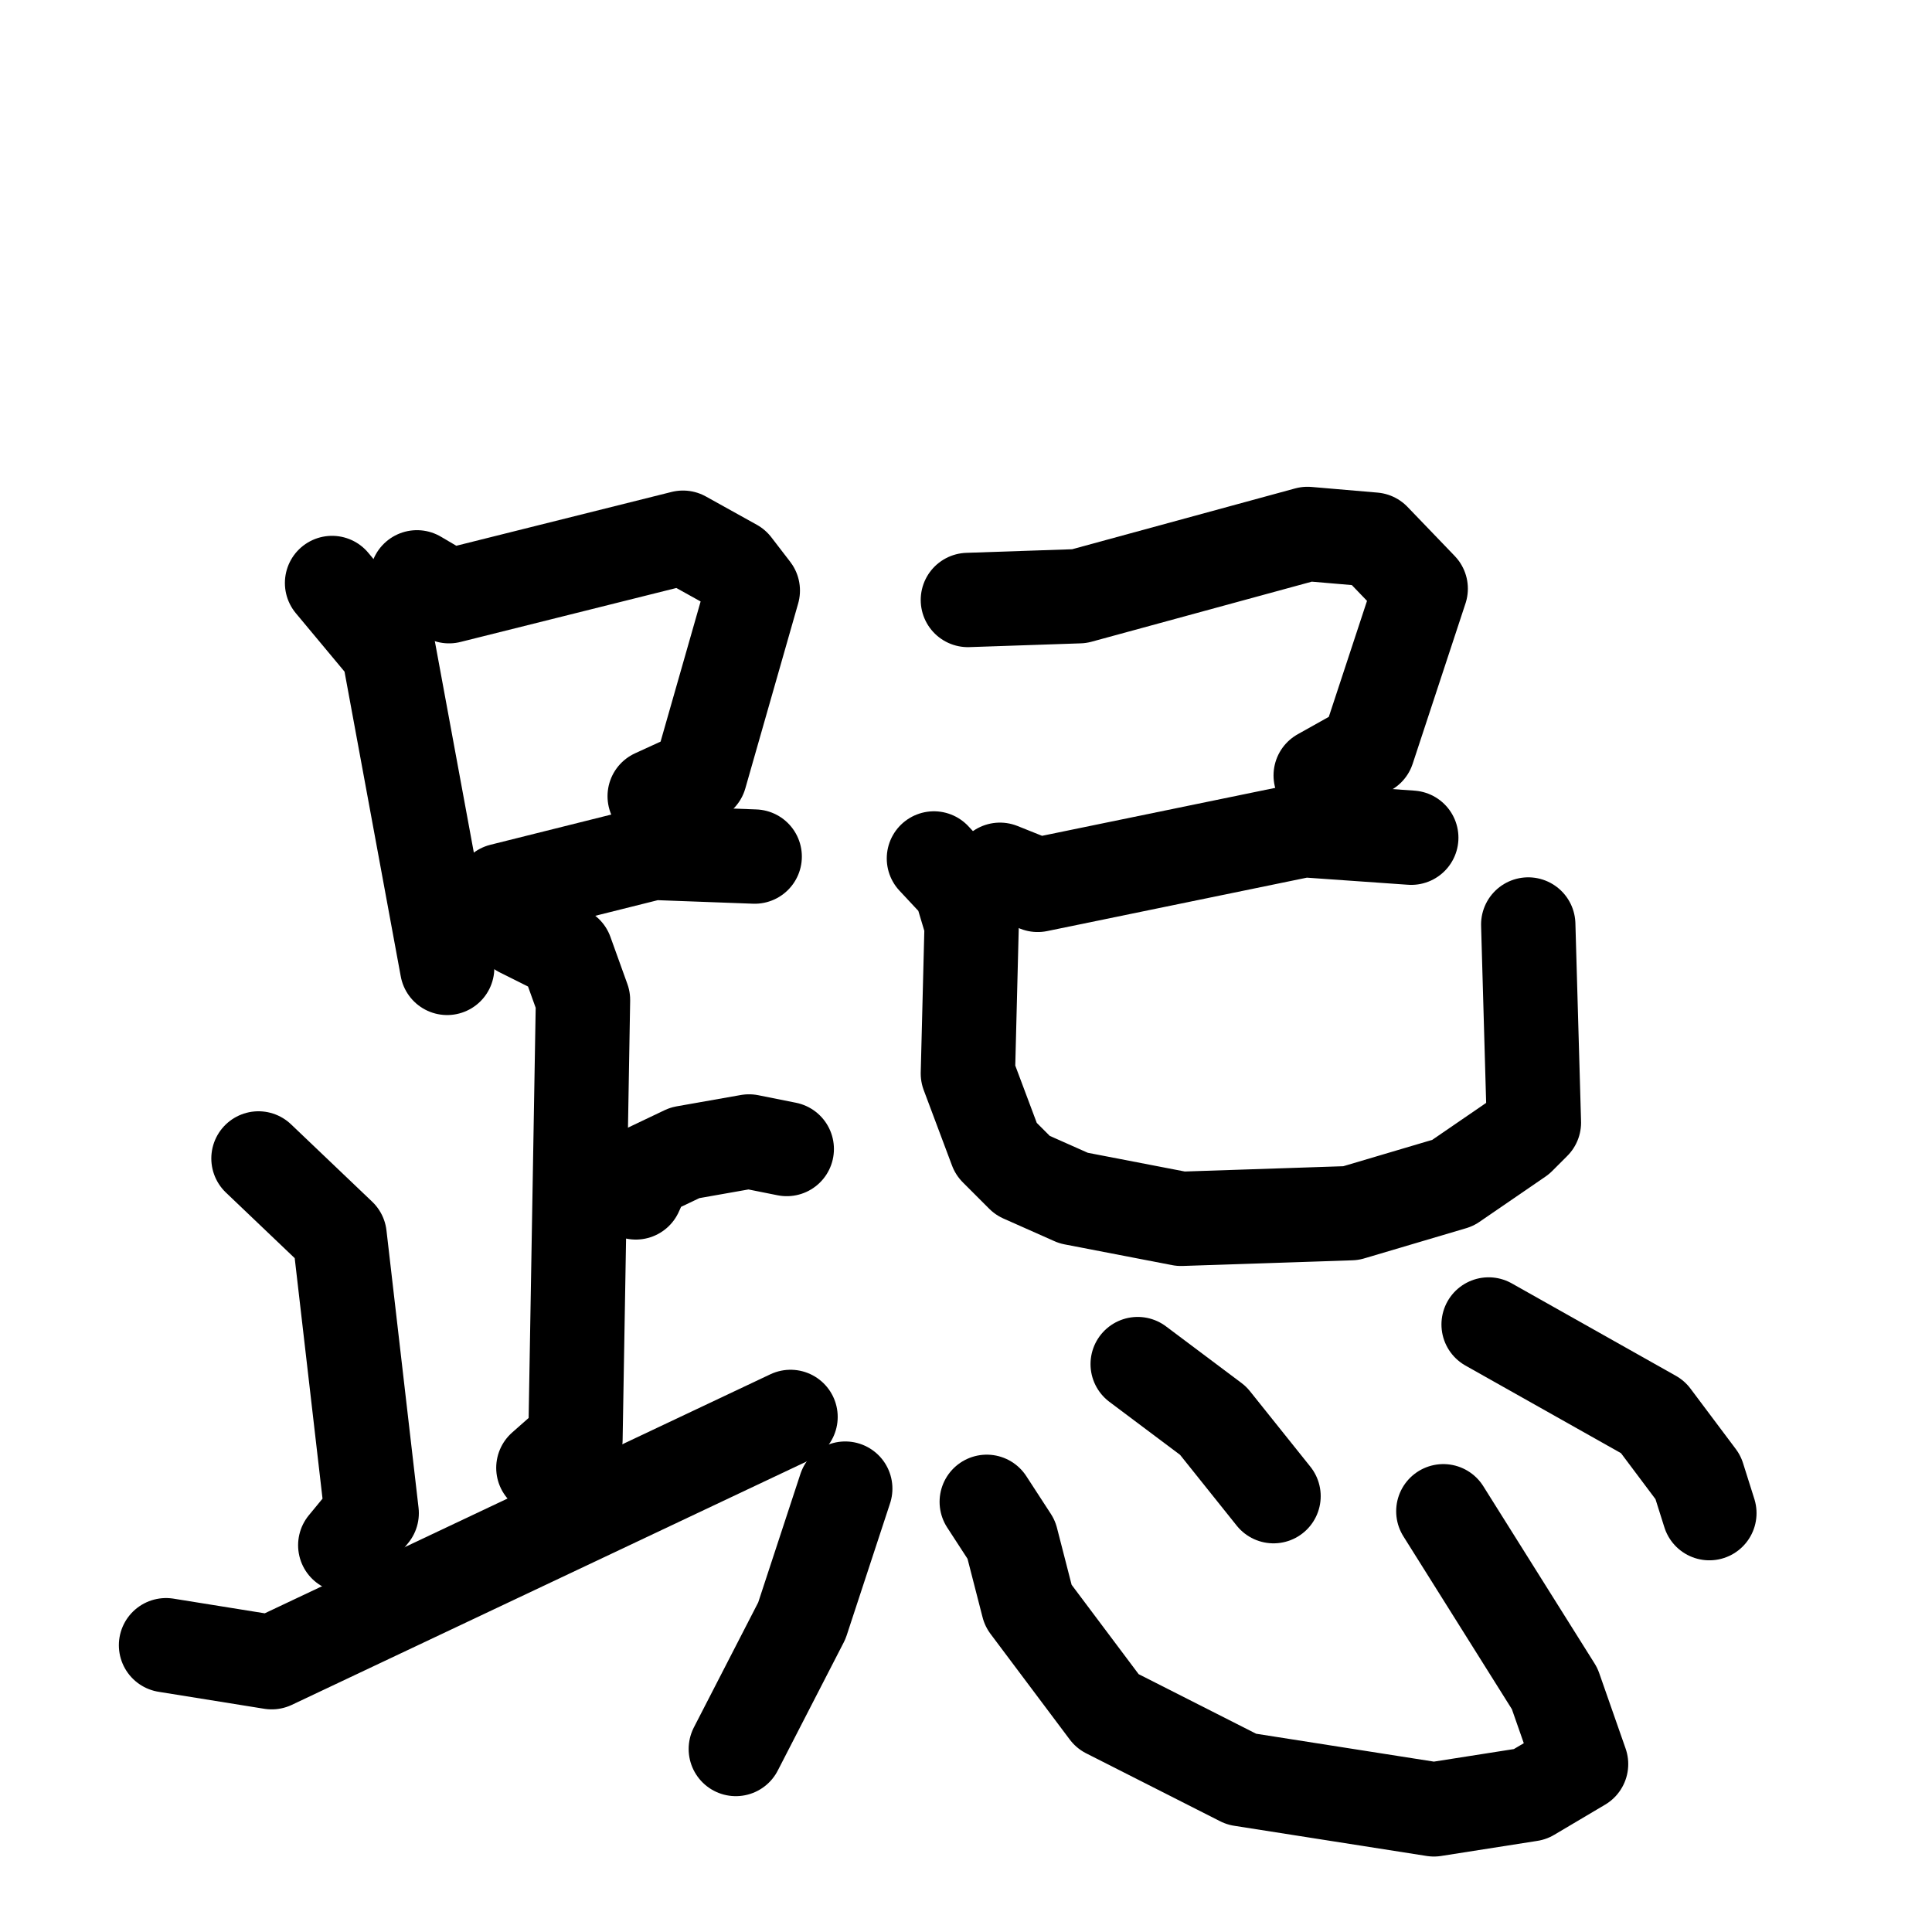 <svg xmlns="http://www.w3.org/2000/svg" viewBox="0 0 1024 1024">
  <g style="fill:none;stroke:#000000;stroke-width:50;stroke-linecap:round;stroke-linejoin:round;" transform="scale(1, 1) translate(0, 0)">
    <path d="M 176.0,309.0 L 206.0,345.0 L 237.0,513.0"/>
    <path d="M 221.0,306.0 L 238.0,316.0 L 362.0,285.0 L 389.0,300.0 L 399.0,313.0 L 371.0,411.0 L 347.0,422.0"/>
    <path d="M 257.0,482.0 L 266.0,472.0 L 346.0,452.0 L 400.0,454.0"/>
    <path d="M 276.0,493.0 L 300.0,505.0 L 309.0,530.0 L 305.0,763.0 L 288.0,778.0"/>
    <path d="M 337.0,632.0 L 342.0,621.0 L 363.0,611.0 L 397.0,605.0 L 417.0,609.0"/>
    <path d="M 137.0,614.0 L 180.0,655.0 L 197.0,802.0 L 183.0,819.0"/>
    <path d="M 88.0,872.0 L 144.0,881.0 L 419.0,751.0"/>
    <path d="M 513.0,318.0 L 572.0,316.0 L 693.0,283.0 L 728.0,286.0 L 753.0,312.0 L 725.0,397.0 L 700.0,411.0"/>
    <path d="M 530.0,461.0 L 550.0,469.0 L 691.0,440.0 L 748.0,444.0"/>
    <path d="M 495.0,455.0 L 509.0,470.0 L 515.0,490.0 L 513.0,569.0 L 528.0,609.0 L 542.0,623.0 L 569.0,635.0 L 626.0,646.0 L 716.0,643.0 L 770.0,627.0 L 805.0,603.0 L 813.0,595.0 L 810.0,490.0"/>
    <path d="M 448.0,789.0 L 425.0,859.0 L 390.0,927.0"/>
    <path d="M 523.0,796.0 L 536.0,816.0 L 545.0,851.0 L 587.0,907.0 L 658.0,943.0 L 760.0,959.0 L 811.0,951.0 L 838.0,935.0 L 824.0,895.0 L 765.0,801.0"/>
    <path d="M 603.0,723.0 L 643.0,753.0 L 675.0,793.0"/>
    <path d="M 789.0,702.0 L 876.0,751.0 L 900.0,783.0 L 906.0,802.0"/>
  </g>
</svg>

